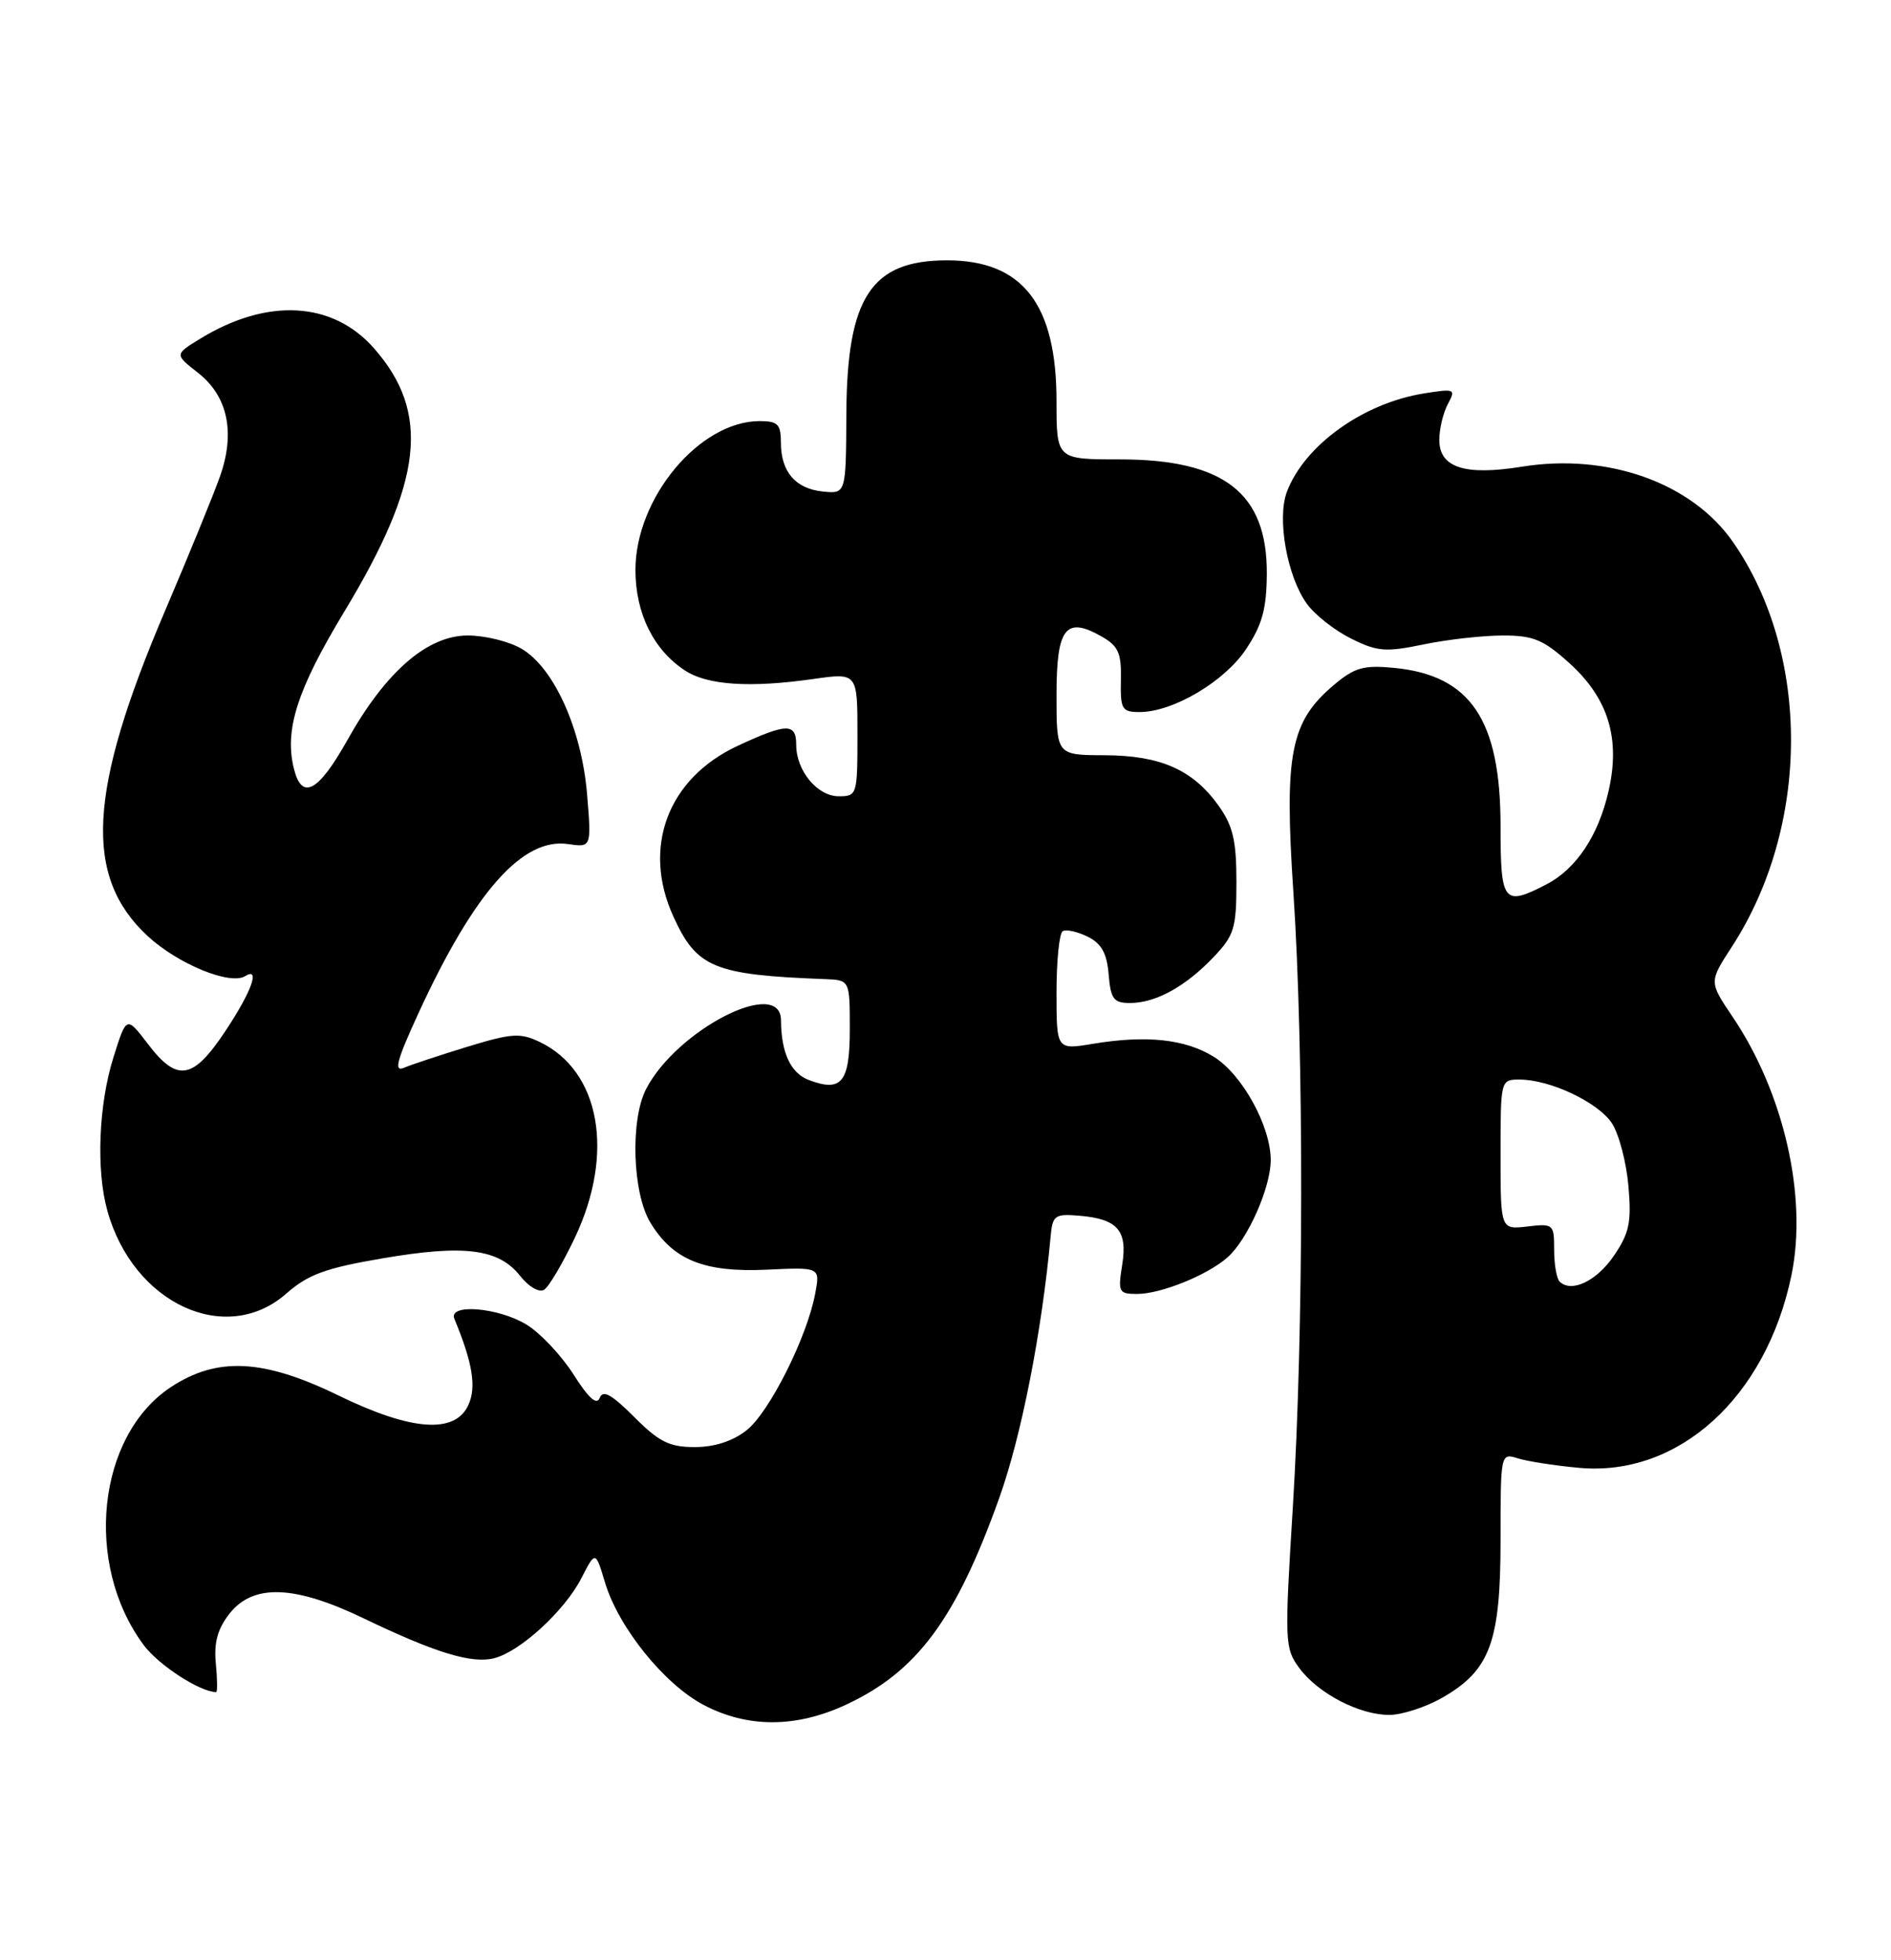 <?xml version="1.0" encoding="UTF-8" standalone="no"?>
<!DOCTYPE svg PUBLIC "-//W3C//DTD SVG 1.1//EN" "http://www.w3.org/Graphics/SVG/1.1/DTD/svg11.dtd" >
<svg xmlns="http://www.w3.org/2000/svg" xmlns:xlink="http://www.w3.org/1999/xlink" version="1.1" viewBox="0 0 247 256">
 <g >
 <path fill="currentColor"
d=" M 110.52 222.64 C 119.79 218.32 124.87 211.47 130.53 195.62 C 133.42 187.53 136.08 173.96 137.23 161.50 C 137.48 158.74 137.77 158.52 140.93 158.78 C 145.98 159.19 147.30 160.70 146.58 165.20 C 146.01 168.76 146.13 169.00 148.52 169.00 C 151.63 169.00 157.75 166.53 160.35 164.21 C 162.96 161.90 165.95 155.17 165.98 151.57 C 166.01 147.14 162.27 140.33 158.54 138.02 C 154.80 135.71 149.75 135.17 142.75 136.33 C 138.00 137.12 138.00 137.12 138.00 129.62 C 138.00 125.49 138.36 121.89 138.81 121.62 C 139.25 121.35 140.71 121.67 142.06 122.33 C 143.88 123.24 144.58 124.49 144.81 127.27 C 145.08 130.49 145.46 131.00 147.61 131.00 C 150.95 131.00 154.86 128.85 158.50 125.02 C 161.22 122.16 161.50 121.24 161.50 115.18 C 161.50 109.79 161.05 107.87 159.17 105.23 C 155.82 100.53 151.57 98.66 144.25 98.64 C 138.00 98.62 138.00 98.62 138.00 90.78 C 138.00 81.99 139.19 80.45 143.91 83.14 C 146.08 84.38 146.49 85.30 146.41 88.81 C 146.33 92.64 146.54 93.00 148.85 93.00 C 153.22 93.00 159.97 89.01 162.78 84.75 C 164.87 81.60 165.44 79.51 165.47 74.95 C 165.53 64.39 159.89 60.00 146.25 60.00 C 138.00 60.00 138.00 60.00 138.00 52.40 C 138.00 39.71 133.57 34.01 123.71 34.00 C 113.80 34.00 110.63 38.82 110.55 54.00 C 110.50 64.50 110.50 64.50 107.50 64.20 C 103.91 63.84 102.00 61.62 102.00 57.81 C 102.00 55.41 101.60 55.00 99.23 55.00 C 91.37 55.00 83.00 65.03 83.00 74.46 C 83.01 80.11 85.36 84.88 89.47 87.57 C 92.41 89.50 97.96 89.86 106.25 88.68 C 112.00 87.86 112.00 87.86 112.00 95.93 C 112.00 103.82 111.95 104.00 109.56 104.00 C 106.76 104.00 104.00 100.66 104.00 97.28 C 104.00 94.41 102.77 94.43 96.34 97.42 C 87.24 101.66 83.84 110.65 87.94 119.67 C 90.99 126.40 93.24 127.33 107.75 127.88 C 111.00 128.00 111.00 128.00 111.00 134.39 C 111.00 141.38 109.94 142.69 105.63 141.05 C 103.27 140.15 102.04 137.49 102.01 133.25 C 101.98 127.56 88.47 134.43 84.41 142.20 C 82.30 146.24 82.60 155.83 84.96 159.70 C 87.93 164.58 91.99 166.21 100.17 165.83 C 107.13 165.50 107.13 165.50 106.48 168.96 C 105.41 174.67 100.48 184.48 97.51 186.81 C 95.71 188.23 93.33 189.00 90.75 189.00 C 87.44 189.00 86.09 188.33 82.83 185.06 C 79.89 182.12 78.75 181.49 78.33 182.58 C 77.95 183.58 76.88 182.62 74.91 179.51 C 73.33 177.03 70.57 174.10 68.77 173.00 C 65.07 170.75 58.51 170.22 59.35 172.25 C 61.74 178.01 62.25 181.15 61.18 183.50 C 59.44 187.32 53.72 186.90 44.19 182.25 C 34.40 177.48 28.35 177.18 22.30 181.18 C 12.68 187.55 10.92 204.30 18.77 214.86 C 20.72 217.48 26.14 221.00 28.24 221.00 C 28.41 221.00 28.39 219.31 28.19 217.24 C 27.93 214.51 28.43 212.72 29.99 210.74 C 33.07 206.83 38.47 207.02 47.50 211.37 C 56.84 215.86 61.61 217.32 64.53 216.58 C 67.93 215.73 73.76 210.38 75.94 206.12 C 77.78 202.54 77.78 202.54 79.02 206.67 C 80.78 212.55 86.75 219.96 91.91 222.68 C 97.65 225.70 103.98 225.69 110.52 222.64 Z  M 188.40 221.73 C 194.63 218.16 196.00 214.46 196.00 201.15 C 196.00 189.80 196.01 189.77 198.25 190.47 C 199.49 190.86 203.09 191.42 206.24 191.71 C 219.24 192.91 230.70 182.51 234.00 166.54 C 236.11 156.31 233.02 142.74 226.30 132.79 C 223.23 128.24 223.23 128.24 226.19 123.69 C 236.45 107.91 236.53 85.48 226.38 70.82 C 221.01 63.07 210.03 59.15 198.81 60.95 C 191.34 62.16 188.00 61.08 188.00 57.46 C 188.00 56.03 188.50 53.93 189.11 52.79 C 190.18 50.79 190.05 50.74 186.02 51.38 C 178.06 52.65 170.39 58.15 168.09 64.24 C 166.77 67.74 168.13 75.33 170.71 78.87 C 171.76 80.32 174.36 82.36 176.49 83.41 C 179.91 85.11 180.98 85.20 185.98 84.16 C 189.08 83.52 193.73 83.00 196.31 83.00 C 200.29 83.00 201.60 83.55 204.99 86.61 C 210.08 91.21 211.69 96.47 210.10 103.35 C 208.77 109.17 205.87 113.50 201.97 115.52 C 196.38 118.40 196.00 117.92 196.00 107.90 C 196.00 94.01 192.08 88.19 182.08 87.23 C 178.12 86.85 176.93 87.19 174.28 89.42 C 168.54 94.24 167.73 98.38 168.94 116.54 C 170.33 137.37 170.29 173.85 168.87 196.83 C 167.78 214.42 167.81 215.27 169.69 217.83 C 172.14 221.17 177.57 224.00 181.50 223.98 C 183.15 223.97 186.25 222.96 188.40 221.73 Z  M 37.40 168.95 C 40.25 166.45 42.51 165.62 49.97 164.35 C 60.62 162.52 65.14 163.10 67.92 166.62 C 69.04 168.05 70.42 168.86 71.06 168.46 C 71.69 168.08 73.50 165.00 75.10 161.63 C 80.31 150.61 78.39 139.89 70.52 136.10 C 67.96 134.87 66.87 134.94 61.06 136.71 C 57.45 137.82 53.72 139.05 52.77 139.46 C 51.41 140.04 51.82 138.51 54.65 132.35 C 61.94 116.51 68.25 109.37 74.19 110.24 C 77.26 110.69 77.26 110.69 76.68 103.70 C 75.97 95.24 72.37 87.24 68.14 84.74 C 66.52 83.78 63.35 83.00 61.10 83.00 C 55.82 83.00 50.37 87.73 45.38 96.65 C 41.59 103.42 39.44 104.59 38.40 100.44 C 37.12 95.35 38.79 90.11 44.97 79.89 C 55.25 62.88 56.26 53.92 48.86 45.50 C 43.46 39.34 34.91 38.87 26.15 44.24 C 22.80 46.29 22.80 46.29 25.86 48.69 C 29.76 51.74 30.77 56.51 28.72 62.26 C 27.90 64.59 24.67 72.49 21.54 79.82 C 11.49 103.39 10.90 114.49 19.29 122.26 C 23.24 125.91 30.05 128.71 32.02 127.49 C 34.04 126.24 32.88 129.48 29.45 134.65 C 25.20 141.05 23.16 141.39 19.31 136.34 C 16.52 132.68 16.52 132.68 14.82 138.09 C 12.88 144.26 12.54 152.81 14.02 158.12 C 17.39 170.27 29.51 175.88 37.40 168.95 Z  M 203.71 167.38 C 203.32 166.99 203.00 165.12 203.00 163.22 C 203.00 159.88 202.90 159.79 199.50 160.19 C 196.00 160.60 196.00 160.60 196.00 150.80 C 196.00 141.03 196.01 141.00 198.48 141.00 C 202.48 141.00 208.75 143.97 210.55 146.71 C 211.46 148.11 212.43 151.78 212.70 154.88 C 213.12 159.64 212.83 161.03 210.81 164.00 C 208.55 167.33 205.24 168.90 203.71 167.38 Z "/>
</g>
</svg>